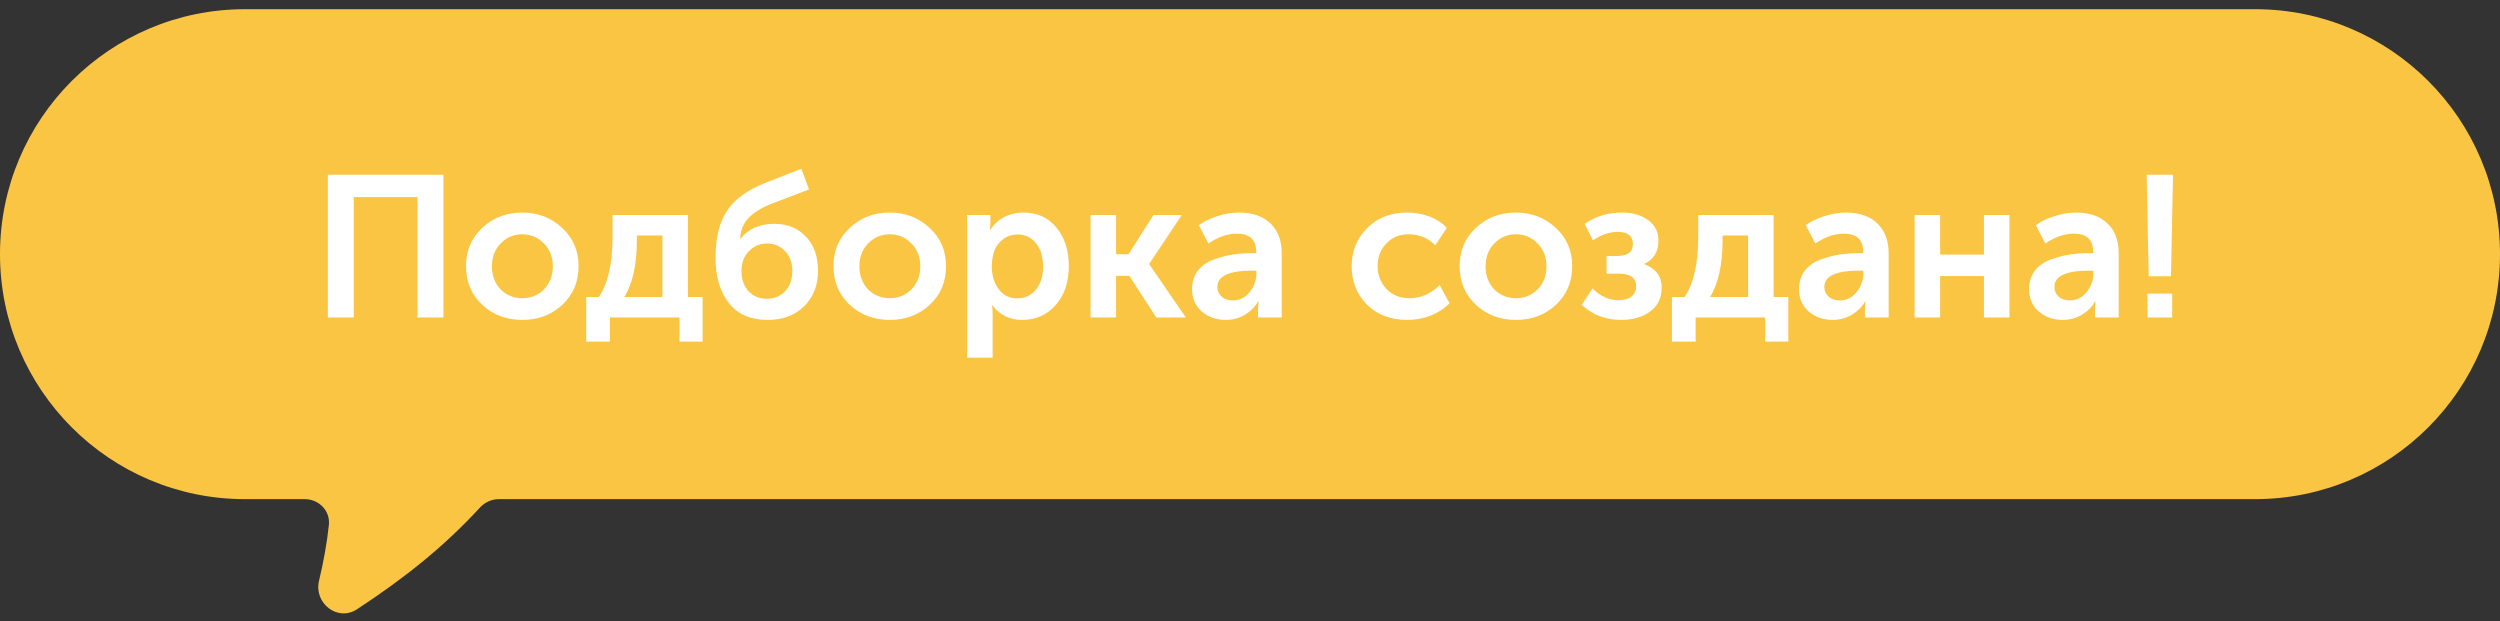 <svg width="161" height="40" viewBox="0 0 161 40" fill="none" xmlns="http://www.w3.org/2000/svg">
<rect x="0" y="0" width="161" height="40" fill="#333333" stroke="none"/>
<path fill-rule="evenodd" clip-rule="evenodd" d="M15.776 0.592C7.063 0.592 0 7.655 0 16.368C0 25.081 7.063 32.145 15.776 32.145H19.628C20.539 32.145 21.276 32.897 21.18 33.803C21.058 34.961 20.843 36.146 20.544 37.409C20.204 38.849 21.746 40.052 22.984 39.241C26.134 37.177 28.628 35.164 30.91 32.686C31.224 32.345 31.664 32.145 32.127 32.145H145.224C153.937 32.145 161 25.081 161 16.368C161 7.655 153.937 0.592 145.224 0.592H15.776Z" fill="#FAC543"/>
<path d="M21.113 20.446V11.255H28.556V20.446H26.887V12.692H22.783V20.446H21.113ZM31.059 19.631C30.36 18.975 30.011 18.146 30.011 17.145C30.011 16.144 30.36 15.32 31.059 14.673C31.758 14.017 32.612 13.689 33.622 13.689C34.64 13.689 35.499 14.017 36.198 14.673C36.906 15.32 37.26 16.144 37.26 17.145C37.26 18.146 36.91 18.975 36.211 19.631C35.512 20.278 34.653 20.602 33.635 20.602C32.617 20.602 31.758 20.278 31.059 19.631ZM31.68 17.145C31.68 17.75 31.866 18.246 32.237 18.634C32.617 19.014 33.083 19.204 33.635 19.204C34.187 19.204 34.653 19.014 35.033 18.634C35.413 18.246 35.603 17.75 35.603 17.145C35.603 16.55 35.408 16.058 35.02 15.67C34.64 15.281 34.179 15.087 33.635 15.087C33.091 15.087 32.63 15.281 32.25 15.67C31.87 16.058 31.68 16.55 31.68 17.145ZM40.212 19.126H42.658V15.165H41.014V15.476C41.014 17.02 40.747 18.237 40.212 19.126ZM37.752 19.126H38.568C39.155 18.263 39.448 16.96 39.448 15.217V13.845H44.302V19.126H45.247V22H43.759V20.446H39.28V22H37.752V19.126ZM46.08 16.589C46.08 15.329 46.326 14.323 46.818 13.573C47.31 12.822 48.147 12.218 49.33 11.76L51.608 10.867L52.1 12.2L49.588 13.158C48.984 13.409 48.518 13.706 48.19 14.052C47.871 14.397 47.694 14.837 47.66 15.372H47.685C48.195 14.733 48.92 14.414 49.86 14.414C50.706 14.414 51.388 14.69 51.906 15.242C52.423 15.795 52.682 16.528 52.682 17.443C52.682 18.366 52.385 19.126 51.789 19.721C51.194 20.308 50.413 20.602 49.446 20.602C48.341 20.602 47.504 20.239 46.935 19.514C46.365 18.781 46.08 17.806 46.08 16.589ZM47.75 17.456C47.75 18 47.906 18.436 48.216 18.764C48.527 19.083 48.915 19.242 49.381 19.242C49.847 19.242 50.236 19.083 50.546 18.764C50.866 18.444 51.025 18.013 51.025 17.469C51.025 16.925 50.87 16.494 50.559 16.174C50.249 15.847 49.865 15.683 49.407 15.683C48.932 15.683 48.536 15.851 48.216 16.188C47.906 16.515 47.75 16.938 47.75 17.456ZM54.724 19.631C54.025 18.975 53.675 18.146 53.675 17.145C53.675 16.144 54.025 15.32 54.724 14.673C55.423 14.017 56.277 13.689 57.287 13.689C58.305 13.689 59.164 14.017 59.863 14.673C60.57 15.32 60.924 16.144 60.924 17.145C60.924 18.146 60.575 18.975 59.876 19.631C59.177 20.278 58.318 20.602 57.3 20.602C56.281 20.602 55.423 20.278 54.724 19.631ZM55.345 17.145C55.345 17.75 55.531 18.246 55.902 18.634C56.281 19.014 56.747 19.204 57.3 19.204C57.852 19.204 58.318 19.014 58.698 18.634C59.077 18.246 59.267 17.75 59.267 17.145C59.267 16.55 59.073 16.058 58.685 15.67C58.305 15.281 57.843 15.087 57.3 15.087C56.756 15.087 56.294 15.281 55.914 15.67C55.535 16.058 55.345 16.55 55.345 17.145ZM62.281 23.035V13.845H63.782V14.336L63.756 14.802H63.782C63.998 14.449 64.291 14.177 64.662 13.987C65.042 13.788 65.456 13.689 65.905 13.689C66.794 13.689 67.502 14.008 68.028 14.647C68.563 15.286 68.831 16.118 68.831 17.145C68.831 18.181 68.546 19.018 67.976 19.657C67.415 20.287 66.695 20.602 65.814 20.602C65.029 20.602 64.395 20.291 63.912 19.67H63.886C63.912 19.825 63.925 20.015 63.925 20.239V23.035H62.281ZM63.873 17.184C63.873 17.736 64.019 18.215 64.313 18.621C64.606 19.018 65.008 19.216 65.517 19.216C65.991 19.216 66.384 19.035 66.695 18.673C67.014 18.302 67.174 17.801 67.174 17.171C67.174 16.55 67.023 16.049 66.721 15.67C66.419 15.29 66.026 15.1 65.543 15.1C65.068 15.1 64.671 15.277 64.352 15.631C64.032 15.976 63.873 16.494 63.873 17.184ZM70.232 20.446V13.845H71.876V16.369H72.679L74.284 13.845H76.109L74.012 16.99V17.016L76.368 20.446H74.465L72.73 17.767H71.876V20.446H70.232ZM76.768 18.621C76.768 18.155 76.894 17.758 77.144 17.43C77.403 17.102 77.739 16.865 78.153 16.718C78.576 16.563 78.982 16.455 79.37 16.395C79.767 16.334 80.181 16.304 80.613 16.304H80.898V16.213C80.898 15.437 80.484 15.048 79.655 15.048C79.051 15.048 78.438 15.26 77.817 15.683L77.209 14.505C77.493 14.28 77.877 14.09 78.361 13.935C78.844 13.771 79.323 13.689 79.797 13.689C80.66 13.689 81.334 13.922 81.817 14.388C82.3 14.845 82.542 15.489 82.542 16.317V20.446H81.014V19.89L81.053 19.411H81.027C80.82 19.765 80.531 20.054 80.16 20.278C79.789 20.494 79.383 20.602 78.943 20.602C78.33 20.602 77.813 20.42 77.39 20.058C76.975 19.687 76.768 19.208 76.768 18.621ZM78.399 18.479C78.399 18.712 78.486 18.915 78.658 19.087C78.84 19.26 79.085 19.346 79.396 19.346C79.836 19.346 80.199 19.165 80.484 18.802C80.768 18.44 80.911 18.043 80.911 17.611V17.43H80.626C79.142 17.43 78.399 17.78 78.399 18.479ZM87.048 17.145C87.048 16.179 87.376 15.363 88.032 14.699C88.697 14.026 89.564 13.689 90.634 13.689C91.109 13.689 91.575 13.771 92.032 13.935C92.489 14.099 92.869 14.345 93.171 14.673L92.433 15.799C91.959 15.325 91.389 15.087 90.725 15.087C90.129 15.087 89.646 15.286 89.275 15.683C88.904 16.071 88.718 16.554 88.718 17.132C88.718 17.711 88.908 18.203 89.288 18.608C89.667 19.005 90.164 19.204 90.776 19.204C91.493 19.204 92.14 18.923 92.718 18.362L93.352 19.527C93.042 19.855 92.64 20.118 92.148 20.317C91.665 20.507 91.16 20.602 90.634 20.602C89.564 20.602 88.697 20.274 88.032 19.618C87.376 18.953 87.048 18.129 87.048 17.145ZM95.049 19.631C94.35 18.975 94.001 18.146 94.001 17.145C94.001 16.144 94.35 15.32 95.049 14.673C95.749 14.017 96.603 13.689 97.612 13.689C98.631 13.689 99.49 14.017 100.189 14.673C100.896 15.32 101.25 16.144 101.25 17.145C101.25 18.146 100.9 18.975 100.201 19.631C99.502 20.278 98.644 20.602 97.626 20.602C96.607 20.602 95.749 20.278 95.049 19.631ZM95.671 17.145C95.671 17.75 95.856 18.246 96.227 18.634C96.607 19.014 97.073 19.204 97.626 19.204C98.178 19.204 98.644 19.014 99.023 18.634C99.403 18.246 99.593 17.75 99.593 17.145C99.593 16.55 99.399 16.058 99.011 15.67C98.631 15.281 98.169 15.087 97.626 15.087C97.082 15.087 96.62 15.281 96.24 15.67C95.861 16.058 95.671 16.55 95.671 17.145ZM101.859 19.631L102.558 18.582C103.076 19.083 103.633 19.333 104.228 19.333C104.582 19.333 104.858 19.255 105.057 19.1C105.264 18.936 105.367 18.716 105.367 18.44C105.367 17.896 105.001 17.624 104.267 17.624H103.464V16.485H104.138C104.819 16.485 105.16 16.231 105.16 15.722C105.16 15.195 104.832 14.932 104.176 14.932C103.659 14.932 103.128 15.113 102.584 15.476L102.053 14.427C102.718 13.935 103.529 13.689 104.487 13.689C105.16 13.689 105.713 13.853 106.144 14.181C106.584 14.5 106.804 14.941 106.804 15.501C106.804 16.209 106.502 16.705 105.898 16.99V17.016C106.64 17.292 107.011 17.797 107.011 18.53C107.011 19.186 106.765 19.695 106.273 20.058C105.782 20.42 105.16 20.602 104.409 20.602C103.4 20.602 102.55 20.278 101.859 19.631ZM110.131 19.126H112.578V15.165H110.934V15.476C110.934 17.02 110.666 18.237 110.131 19.126ZM107.672 19.126H108.487C109.074 18.263 109.367 16.96 109.367 15.217V13.845H114.222V19.126H115.167V22H113.678V20.446H109.199V22H107.672V19.126ZM115.855 18.621C115.855 18.155 115.981 17.758 116.231 17.43C116.49 17.102 116.826 16.865 117.24 16.718C117.663 16.563 118.069 16.455 118.457 16.395C118.854 16.334 119.268 16.304 119.7 16.304H119.985V16.213C119.985 15.437 119.571 15.048 118.742 15.048C118.138 15.048 117.525 15.26 116.904 15.683L116.295 14.505C116.58 14.28 116.964 14.09 117.448 13.935C117.931 13.771 118.41 13.689 118.884 13.689C119.747 13.689 120.421 13.922 120.904 14.388C121.387 14.845 121.629 15.489 121.629 16.317V20.446H120.101V19.89L120.14 19.411H120.114C119.907 19.765 119.618 20.054 119.247 20.278C118.876 20.494 118.47 20.602 118.03 20.602C117.417 20.602 116.9 20.42 116.477 20.058C116.062 19.687 115.855 19.208 115.855 18.621ZM117.486 18.479C117.486 18.712 117.573 18.915 117.745 19.087C117.927 19.26 118.172 19.346 118.483 19.346C118.923 19.346 119.286 19.165 119.571 18.802C119.855 18.44 119.998 18.043 119.998 17.611V17.43H119.713C118.229 17.43 117.486 17.78 117.486 18.479ZM123.3 20.446V13.845H124.944V16.395H127.766V13.845H129.41V20.446H127.766V17.78H124.944V20.446H123.3ZM130.671 18.621C130.671 18.155 130.796 17.758 131.046 17.43C131.305 17.102 131.642 16.865 132.056 16.718C132.479 16.563 132.885 16.455 133.273 16.395C133.67 16.334 134.084 16.304 134.516 16.304H134.8V16.213C134.8 15.437 134.386 15.048 133.558 15.048C132.954 15.048 132.341 15.26 131.72 15.683L131.111 14.505C131.396 14.28 131.78 14.09 132.263 13.935C132.746 13.771 133.225 13.689 133.7 13.689C134.563 13.689 135.236 13.922 135.719 14.388C136.203 14.845 136.444 15.489 136.444 16.317V20.446H134.917V19.89L134.956 19.411H134.93C134.723 19.765 134.434 20.054 134.063 20.278C133.691 20.494 133.286 20.602 132.846 20.602C132.233 20.602 131.715 20.42 131.292 20.058C130.878 19.687 130.671 19.208 130.671 18.621ZM132.302 18.479C132.302 18.712 132.388 18.915 132.561 19.087C132.742 19.26 132.988 19.346 133.299 19.346C133.739 19.346 134.101 19.165 134.386 18.802C134.671 18.44 134.813 18.043 134.813 17.611V17.43H134.529C133.044 17.43 132.302 17.78 132.302 18.479ZM138.375 17.793L138.245 11.255H139.941L139.812 17.793H138.375ZM138.297 20.446V18.906H139.889V20.446H138.297Z" fill="white"/>
</svg>
